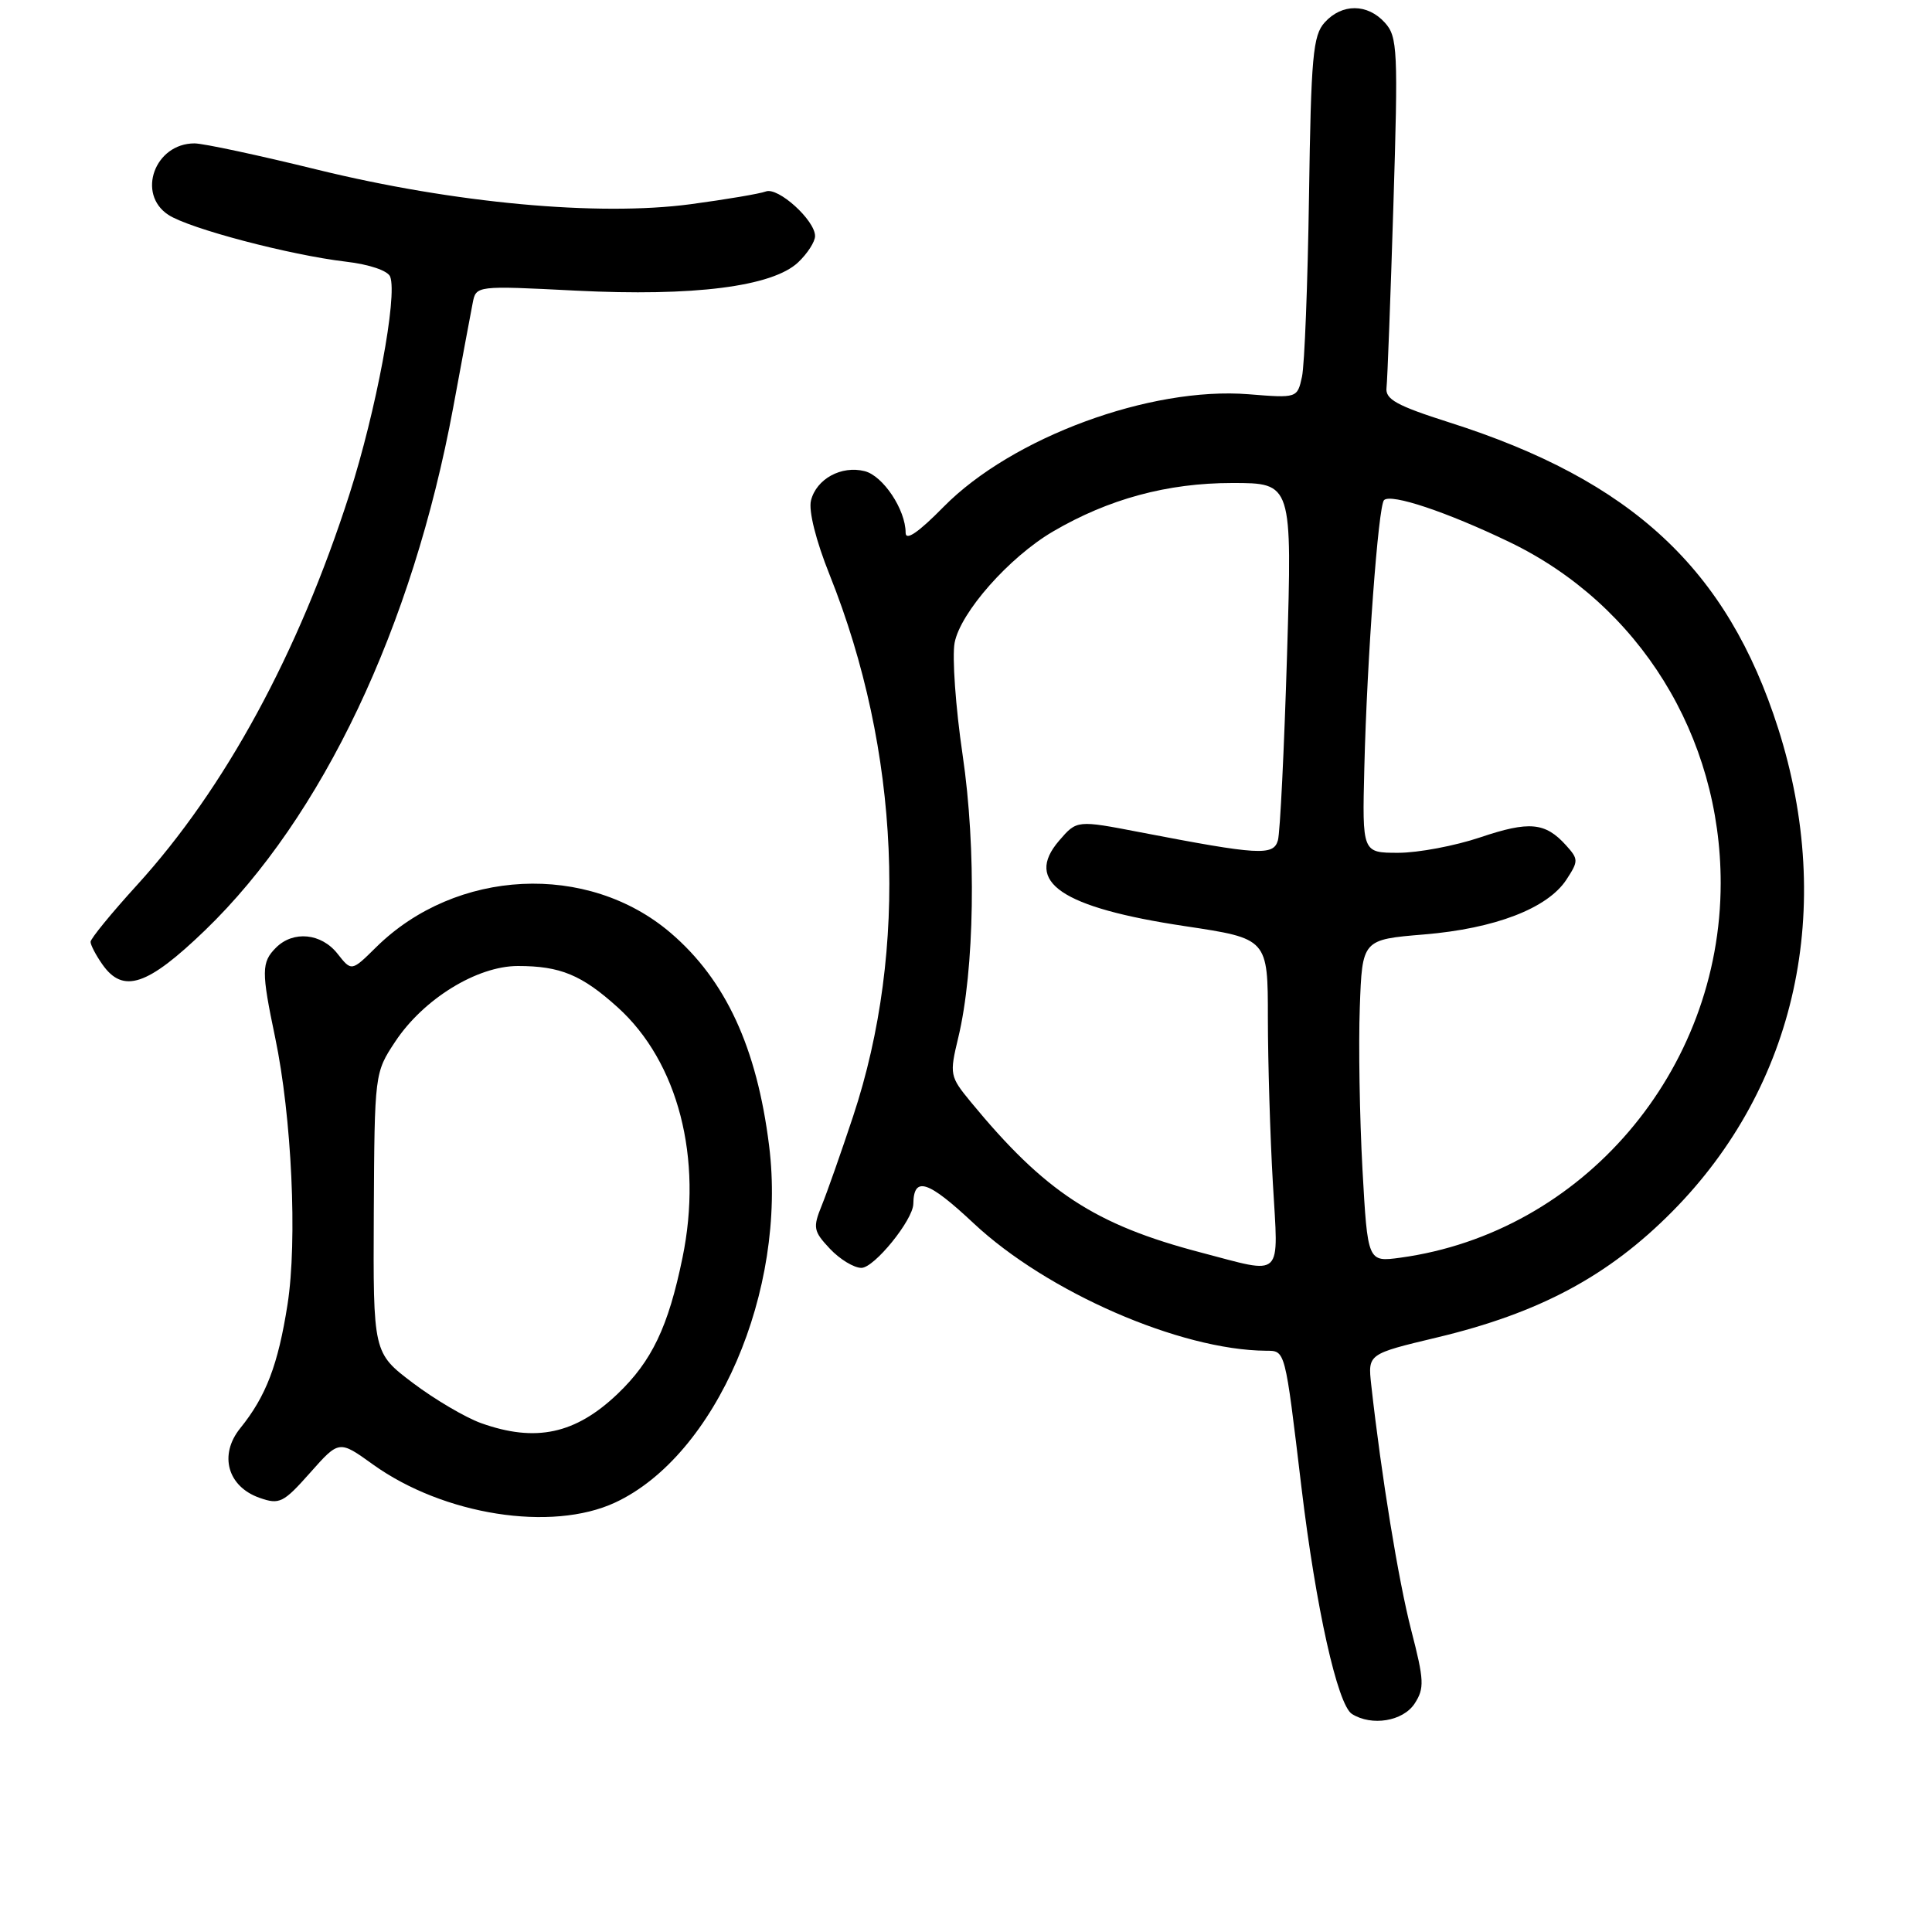 <?xml version="1.0" encoding="UTF-8" standalone="no"?>
<!DOCTYPE svg PUBLIC "-//W3C//DTD SVG 1.1//EN" "http://www.w3.org/Graphics/SVG/1.1/DTD/svg11.dtd" >
<svg xmlns="http://www.w3.org/2000/svg" xmlns:xlink="http://www.w3.org/1999/xlink" version="1.1" viewBox="0 0 256 256">
 <g >
 <path fill="currentColor"
d=" M 187.44 225.74 C 188.76 223.71 188.72 222.68 186.99 215.99 C 185.29 209.38 183.04 195.59 181.69 183.46 C 181.25 179.41 181.25 179.41 190.37 177.23 C 203.97 173.99 213.12 169.09 221.60 160.52 C 238.05 143.90 243.21 120.32 235.61 96.50 C 228.87 75.40 216.25 63.66 192.00 55.96 C 185.07 53.75 183.54 52.91 183.72 51.38 C 183.84 50.35 184.25 39.49 184.63 27.25 C 185.27 6.61 185.19 4.87 183.50 3.00 C 181.20 0.46 177.82 0.44 175.53 2.97 C 173.97 4.69 173.72 7.48 173.45 26.00 C 173.28 37.59 172.86 48.36 172.52 49.92 C 171.90 52.75 171.88 52.76 165.45 52.24 C 152.42 51.20 134.09 57.96 125.03 67.16 C 121.67 70.58 120.00 71.71 120.00 70.59 C 120.00 67.54 117.01 63.04 114.57 62.43 C 111.48 61.65 108.17 63.46 107.46 66.32 C 107.12 67.67 108.11 71.63 109.93 76.17 C 119.26 99.48 120.40 125.76 113.03 147.95 C 111.47 152.65 109.61 157.95 108.89 159.72 C 107.69 162.67 107.78 163.14 109.97 165.47 C 111.28 166.86 113.15 168.00 114.14 168.00 C 115.84 168.00 120.98 161.66 121.02 159.52 C 121.07 155.80 122.95 156.41 129.02 162.10 C 138.75 171.21 156.36 178.89 167.73 178.98 C 170.34 179.00 170.24 178.61 172.45 197.09 C 174.36 213.02 177.23 225.89 179.14 227.11 C 181.76 228.76 185.90 228.08 187.44 225.74 Z  M 81.50 199.10 C 94.88 192.87 104.31 171.03 101.91 151.81 C 100.29 138.80 96.15 129.85 88.87 123.62 C 77.89 114.22 60.42 115.07 49.83 125.52 C 46.58 128.73 46.58 128.73 44.72 126.37 C 42.58 123.65 38.86 123.28 36.57 125.57 C 34.63 127.51 34.62 128.70 36.46 137.48 C 38.66 148.00 39.42 164.37 38.10 172.84 C 36.85 180.83 35.26 185.01 31.83 189.25 C 28.98 192.78 30.15 196.98 34.39 198.47 C 37.03 199.40 37.55 199.14 41.09 195.15 C 44.93 190.82 44.93 190.82 49.42 194.05 C 58.77 200.76 73.08 203.01 81.50 199.10 Z  M 27.19 123.25 C 42.72 108.25 54.65 83.11 60.05 54.00 C 61.22 47.67 62.38 41.45 62.63 40.17 C 63.08 37.84 63.08 37.84 76.29 38.51 C 91.91 39.30 102.33 37.98 105.75 34.77 C 106.99 33.60 108.00 32.03 108.00 31.28 C 108.00 29.19 103.10 24.75 101.48 25.37 C 100.69 25.67 96.20 26.43 91.50 27.06 C 79.24 28.69 60.16 26.92 42.08 22.49 C 34.27 20.57 26.94 19.00 25.77 19.00 C 20.51 19.00 18.07 25.69 22.31 28.47 C 25.09 30.29 38.37 33.79 45.82 34.67 C 48.94 35.03 51.40 35.87 51.70 36.66 C 52.69 39.24 49.83 54.50 46.30 65.50 C 39.54 86.57 29.81 104.47 18.16 117.27 C 14.77 120.99 12.00 124.38 12.00 124.80 C 12.00 125.21 12.70 126.56 13.56 127.78 C 16.31 131.71 19.53 130.64 27.19 123.25 Z  M 159.11 165.96 C 145.08 162.28 138.47 157.96 128.63 146.01 C 125.86 142.64 125.80 142.37 126.97 137.51 C 129.14 128.49 129.39 112.47 127.55 100.02 C 126.62 93.71 126.15 87.03 126.49 85.18 C 127.25 81.16 133.71 73.84 139.52 70.43 C 146.90 66.11 154.69 64.00 163.27 64.00 C 171.22 64.00 171.22 64.00 170.54 86.75 C 170.16 99.26 169.62 110.33 169.33 111.35 C 168.74 113.42 166.82 113.31 151.09 110.28 C 142.69 108.66 142.69 108.66 140.34 111.39 C 135.63 116.86 140.64 120.26 157.02 122.72 C 168.00 124.37 168.00 124.37 168.00 134.94 C 168.01 140.75 168.30 150.56 168.66 156.75 C 169.40 169.65 170.21 168.86 159.11 165.96 Z  M 180.53 154.87 C 180.16 148.07 180.00 138.45 180.18 133.50 C 180.50 124.50 180.50 124.50 188.70 123.82 C 198.10 123.04 205.06 120.36 207.55 116.57 C 209.17 114.09 209.17 113.85 207.50 112.00 C 204.75 108.96 202.64 108.76 196.12 110.96 C 192.79 112.08 187.91 113.00 185.28 113.00 C 180.50 113.00 180.50 113.00 180.78 101.75 C 181.14 87.20 182.63 67.04 183.39 66.27 C 184.31 65.36 191.71 67.83 200.00 71.82 C 217.21 80.10 228.00 97.51 228.00 117.00 C 228.00 141.92 209.69 163.34 185.56 166.65 C 181.22 167.24 181.22 167.24 180.53 154.87 Z  M 63.74 188.57 C 61.68 187.83 57.61 185.44 54.71 183.25 C 49.44 179.26 49.44 179.26 49.53 160.71 C 49.63 142.24 49.64 142.14 52.37 138.02 C 56.11 132.37 63.20 128.00 68.63 128.00 C 74.24 128.00 77.09 129.18 81.85 133.48 C 89.86 140.72 93.16 153.47 90.43 166.67 C 88.55 175.81 86.38 180.35 81.84 184.69 C 76.25 190.02 70.98 191.16 63.74 188.57 Z "/>
</g>
</svg>